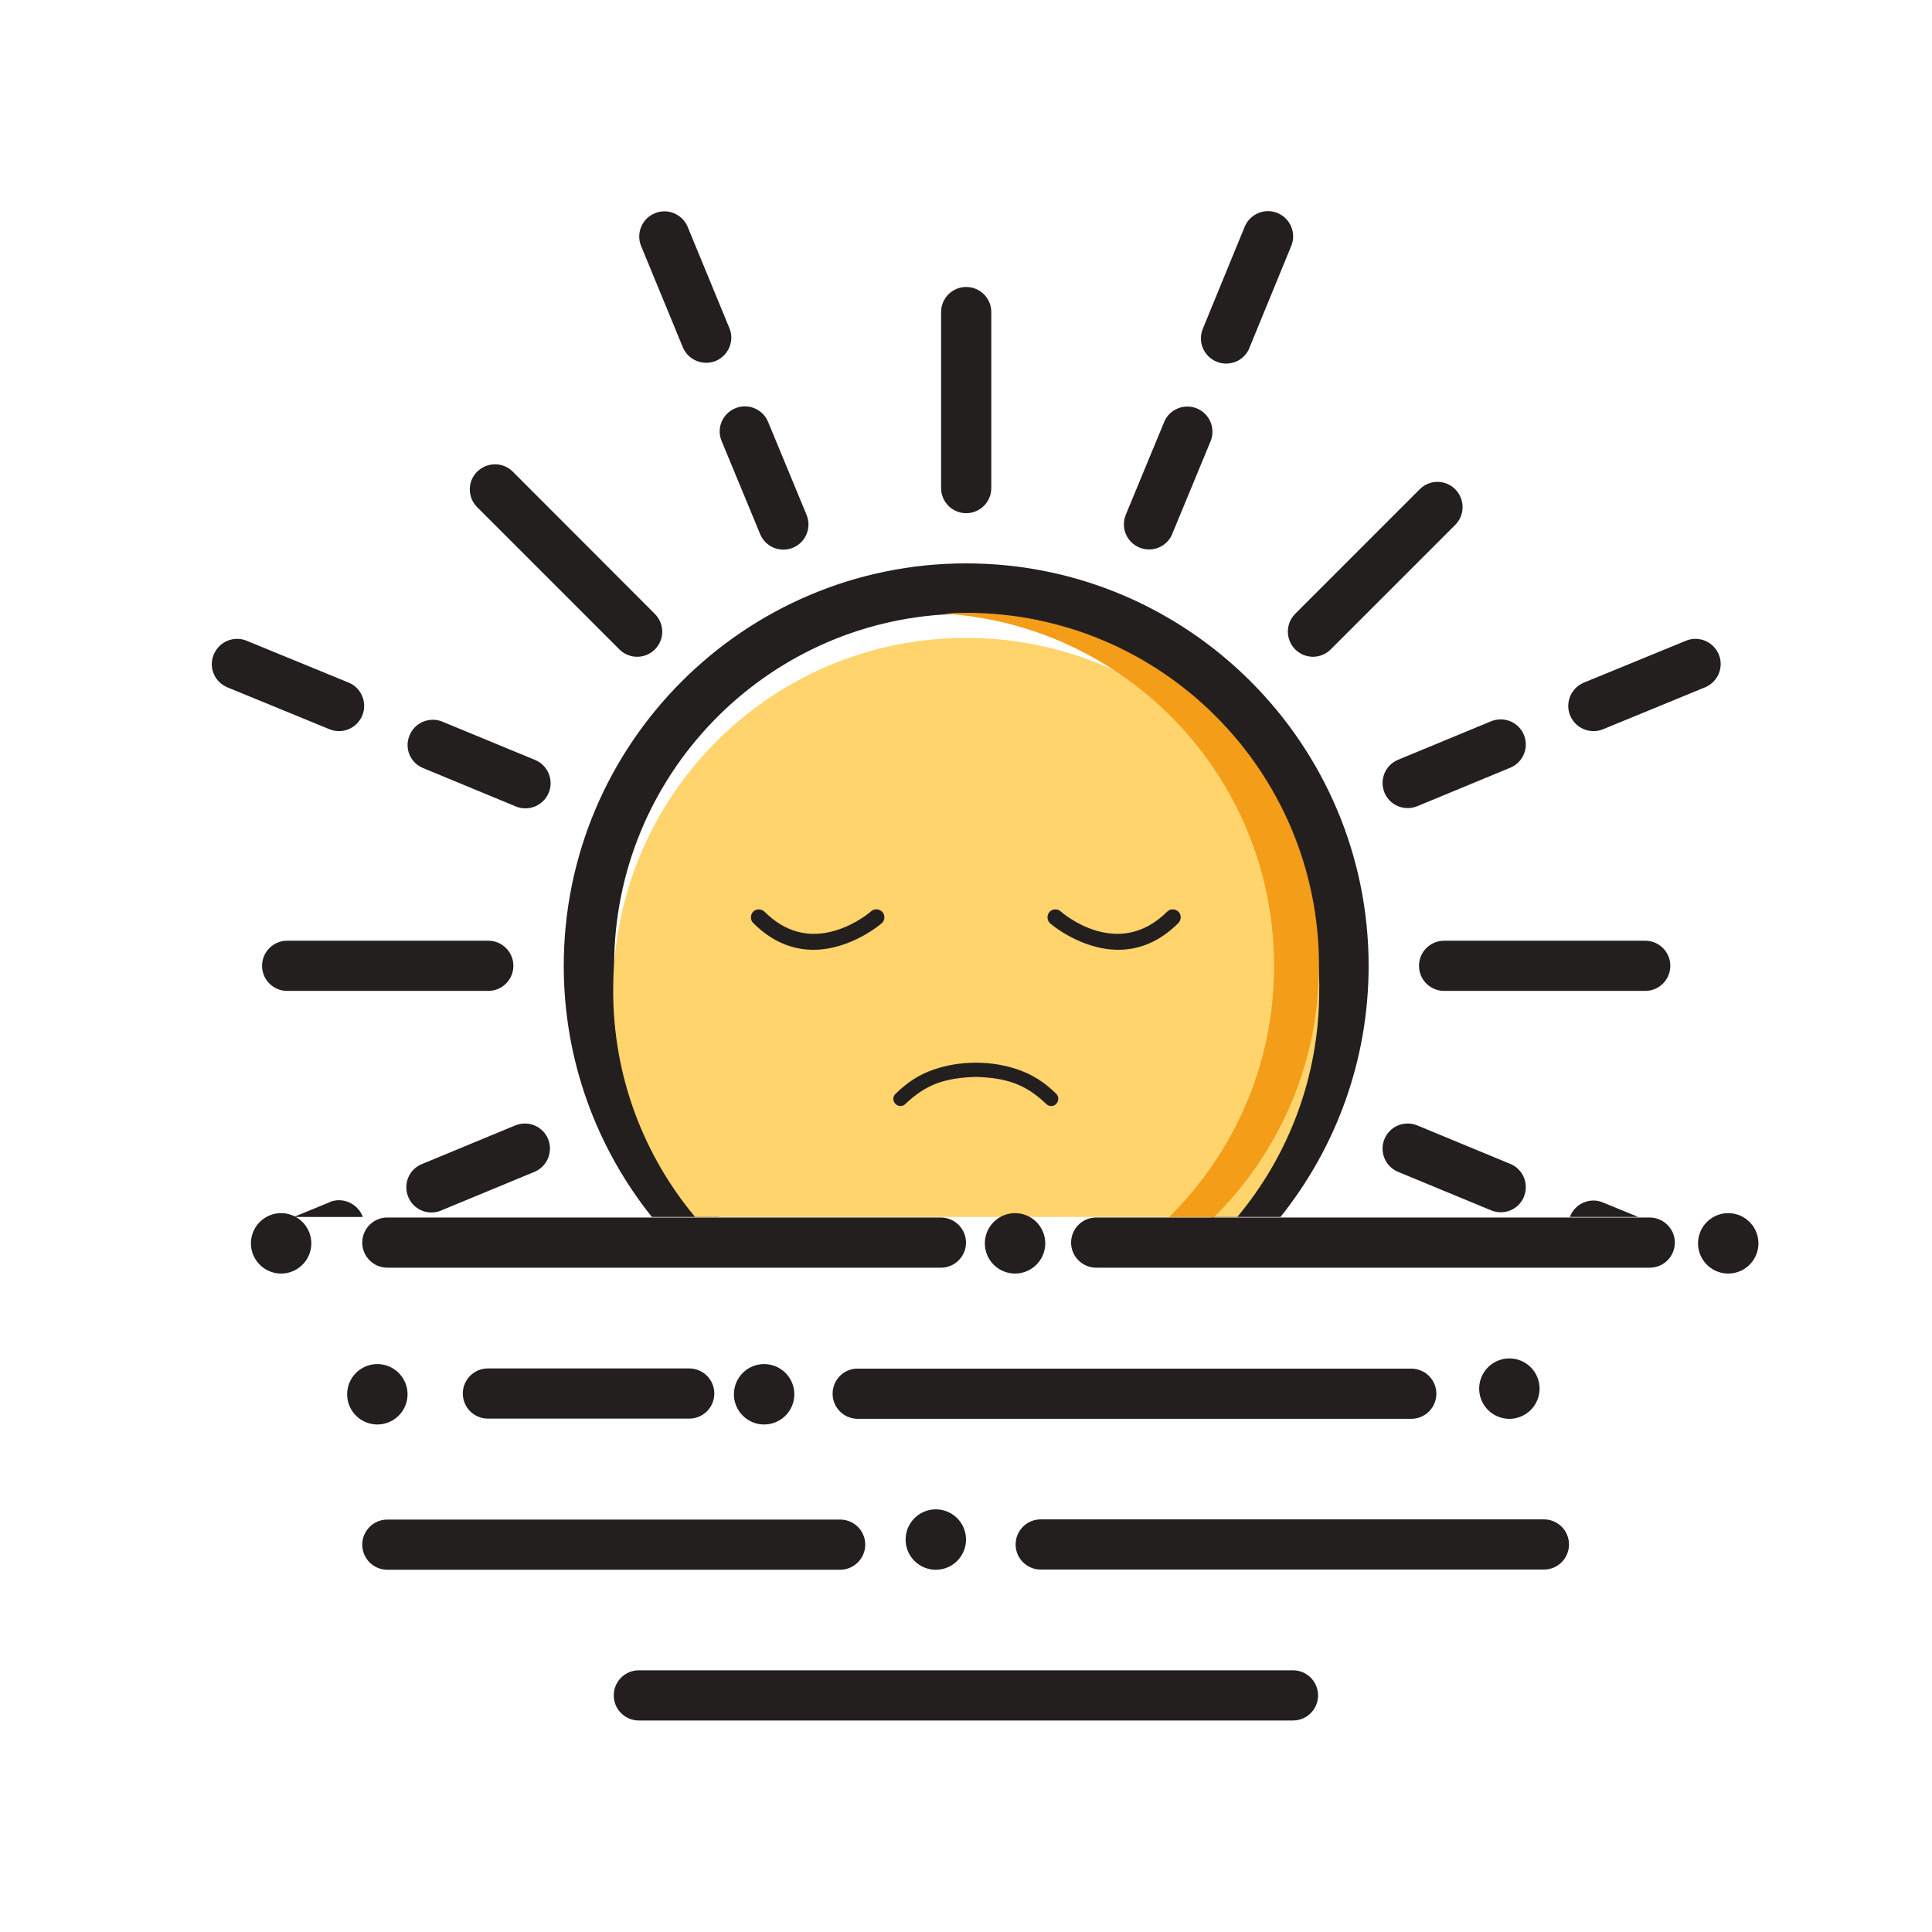 <svg class="svg-icon" style="width: 1em;height: 1em;vertical-align: middle;fill: currentColor;overflow: hidden;" viewBox="0 0 1024 1024" version="1.1" xmlns="http://www.w3.org/2000/svg"><path d="M512.1 272c7.4 0 13.3-6 13.3-13.3v-93.3c0-7.4-6-13.3-13.3-13.3-7.4 0-13.3 6-13.3 13.3v93.3c0 7.3 5.9 13.3 13.3 13.3zM382.5 233.8l20.4 49.3c2.8 6.8 10.6 10 17.4 7.2 5.1-2.1 8.2-7.1 8.2-12.3 0-1.7-0.3-3.4-1-5.1l-20.4-49.3c-2.8-6.8-10.6-10-17.4-7.2-6.8 2.8-10.1 10.6-7.2 17.4zM328.3 344.2c2.5 2.5 5.9 3.9 9.4 3.9 7.4 0 13.3-6 13.3-13.3 0-3.5-1.4-6.9-3.9-9.4L271.8 250c-5.2-5.2-13.6-5.2-18.9 0-5.2 5.2-5.2 13.6 0 18.8l75.4 75.4zM362.1 184.5c3.1 6.7 11 9.6 17.7 6.6 6.3-2.9 9.4-10.2 7-16.7l-22.3-54.1c-2.8-6.8-10.6-10.1-17.4-7.3-6.8 2.8-10.1 10.6-7.3 17.4l22.3 54.1zM644.8 191.7c6.8 2.8 14.6-0.4 17.4-7.2v-0.1l22.2-54.1c2.8-6.8-0.5-14.6-7.3-17.4-6.8-2.8-14.6 0.5-17.4 7.3l-22.2 54.1c-2.8 6.8 0.5 14.6 7.3 17.4zM733.8 420.1c2.8 6.8 10.6 10 17.4 7.2l49.3-20.4c6.8-2.8 10-10.6 7.2-17.4s-10.6-10-17.4-7.2L741 402.7c-6.8 2.8-10 10.6-7.2 17.4zM686.5 344.2c2.5 2.5 5.9 3.9 9.4 3.9s6.9-1.4 9.4-3.9l66-66c5.2-5.2 5.2-13.6 0-18.9-5.2-5.2-13.6-5.2-18.8 0l-66 66c-5.2 5.2-5.2 13.7 0 18.9zM192 379.3c2.8-6.9-0.4-14.7-7.2-17.5l-54.1-22.2c-6.8-2.8-14.6 0.5-17.4 7.3-2.9 6.8 0.4 14.6 7.2 17.4l54.1 22.2c6.8 2.8 14.5-0.4 17.4-7.2zM603.9 290.2c6.8 2.8 14.5-0.3 17.4-7.1v-0.1l20.4-49.3c2.7-6.9-0.7-14.6-7.5-17.3-6.7-2.6-14.3 0.5-17.1 7.1l-20.4 49.3c-2.8 6.8 0.4 14.6 7.2 17.4zM800.5 616.9l-49.3-20.4c-6.8-2.8-14.6 0.4-17.4 7.2-2.8 6.8 0.4 14.6 7.2 17.4l49.3 20.4c6.8 2.8 14.5-0.3 17.4-7.1v-0.1c2.8-6.8-0.4-14.6-7.2-17.4zM512.1 298.6c-117.6 0-213.3 95.7-213.3 213.3 0 50.3 17.5 96.6 46.7 133.1h35.9c-34.3-33.7-55.7-80.5-55.9-132.2v-0.9c0-100.2 79.3-182.2 178.5-186.4 2.7-0.1 5.4-0.2 8.1-0.2 102.2 0 185.5 82.6 186.6 184.6v1.9c0 52.1-21.4 99.2-55.9 133.1-0.3 0.3-0.7 0.6-1 1 0.3-0.1 0.7-0.1 1-0.1 0.3-0.3 0.6-0.5 0.8-0.8h35.1c29.2-36.5 46.7-82.8 46.7-133.1 0-117.6-95.7-213.3-213.3-213.3zM872 498.6H765.4c-7.4 0-13.3 6-13.3 13.3 0 7.4 6 13.3 13.3 13.3H872c7.4 0 13.3-6 13.3-13.3 0-7.4-6-13.3-13.3-13.3zM832.2 644.6c0 0.1-0.1 0.3-0.2 0.4h36.3l-18.8-7.7c-6.7-2.8-14.5 0.5-17.3 7.3zM911 346.9c-2.8-6.8-10.6-10.1-17.4-7.3l-54.1 22.2c-6.8 2.8-10.1 10.6-7.3 17.4 2.1 5.1 7 8.3 12.4 8.3 1.7 0 3.4-0.3 5.1-1l54-22.2c6.8-2.8 10.1-10.6 7.3-17.4zM283.9 402.9c-0.2-0.1-0.4-0.1-0.5-0.2L234 382.3c-6.9-2.5-14.6 1-17.1 7.9-2.5 6.5 0.5 13.8 6.9 16.7l49.3 20.4c6.7 3 14.6-0.1 17.6-6.8s-0.1-14.6-6.8-17.6zM175 637c-0.1 0.1-0.3 0.2-0.5 0.3l-18.8 7.7h36.6c0-0.1-0.1-0.2-0.1-0.3-2.7-6.8-10.4-10.3-17.2-7.7zM273.1 596.5l-49.3 20.4c-6.9 2.7-10.2 10.4-7.5 17.3 2.7 6.9 10.4 10.2 17.3 7.5 0.1-0.1 0.3-0.1 0.4-0.2l49.3-20.4c6.7-2.8 10-10.6 7.2-17.4-2.8-6.8-10.6-10-17.4-7.2zM272.1 511.9c0-7.4-6-13.3-13.3-13.3H152.2c-7.4 0-13.3 6-13.3 13.3 0 7.4 6 13.3 13.3 13.3h106.6c7.4 0 13.3-6 13.3-13.3z" fill="#231F1F" /><path d="M699.1 517.1c-0.1-2.4-0.3-4.8-0.5-7.2-5.5-68.6-48.1-126.8-107.7-154.5-23.9-11.1-50.6-17.3-78.8-17.3-99.2 0-180.3 77.1-186.7 174.7-0.3 4.1-0.4 8.2-0.4 12.4 0 45.6 16.3 87.3 43.4 119.8h274.3c-0.2 0.2-0.4 0.4-0.7 0.6 0.2 0 0.5 0.1 0.7 0.1 0.3-0.2 0.5-0.5 0.8-0.7h12.3c27.1-32.5 43.4-74.2 43.4-119.8 0.1-2.7 0-5.4-0.1-8.1z" fill="#FFD46C" /><path d="M512.1 324.8c-4 0-8 0.2-11.9 0.4 1.3 0.1 2.5 0.2 3.8 0.3 31.9 2.6 61.6 13.3 86.9 30 50.9 33.4 84.4 91 84.4 156.5 0 52.1-21.3 99.2-55.7 133.1h23l-0.3 0.3c0.3-0.1 0.6-0.1 0.9-0.1 0.1-0.1 0.2-0.1 0.2-0.2 33.2-32.8 54.2-77.9 55.6-127.9 0-1.7 0.1-3.5 0.1-5.2 0.1-103.4-83.7-187.2-187-187.2z" fill="#F49D18" /><path d="M592.7 503.4c-19.9 0-35.9-13.8-36.1-14-1.7-1.5-1.9-4.2-0.4-6 1.5-1.7 4.2-1.9 5.9-0.4 1.2 1.1 30.4 26.2 56.5 0.2 1.6-1.6 4.3-1.6 6 0 1.6 1.6 1.6 4.3 0 6-10.7 10.7-21.8 14.2-31.9 14.2zM431.1 503.4c-10.1 0-21.2-3.5-31.9-14.2-1.6-1.6-1.6-4.3 0-6 1.6-1.6 4.3-1.6 6 0 10.9 10.9 23.7 14.3 37.9 9.9 10.9-3.3 18.5-10 18.6-10.1 1.7-1.5 4.4-1.4 6 0.4 1.5 1.7 1.4 4.4-0.4 6-0.3 0.2-16.2 14-36.2 14z" fill="#231F1F" /><path d="M539.8 567c7.2 2.5 13.6 6.4 20 12.7 1.5 1.5 1.5 3.8 0 5.4-1.4 1.5-3.8 1.5-5.3 0-5.6-5.4-11.1-8.9-17.2-11.1-5.9-2.1-12.5-3-20-3.2-7.7 0.2-14.2 1.1-20.2 3.2-6.1 2.2-11.5 5.7-17.2 11.1-1.5 1.5-3.8 1.5-5.3 0-1.5-1.6-1.5-4 0.1-5.4 6.4-6.3 12.9-10.3 19.9-12.7 14.1-5 31.2-5 45.2 0z" fill="#231F1F" /><path d="M258.6 725.3c-7.4 0-13.3 6-13.3 13.3 0 7.4 6 13.3 13.3 13.3h106.7c7.4 0 13.3-6 13.3-13.3 0-7.4-6-13.3-13.3-13.3H258.6M441.3 738.7c0 7.4 6 13.3 13.3 13.3H748c7.4 0 13.3-6 13.3-13.3 0-7.4-6-13.3-13.3-13.3H454.6c-7.3-0.1-13.3 5.9-13.3 13.3M685.3 885.3H338.6c-7.4 0-13.3 6-13.3 13.3 0 7.4 6 13.3 13.3 13.3h346.7c7.4 0 13.3-6 13.3-13.3 0-7.3-5.9-13.3-13.3-13.3M874.3 645.3H581c-7.4 0-13.3 6-13.3 13.3 0 7.4 6 13.3 13.3 13.3h293.4c7.4 0 13.3-6 13.3-13.3 0-7.3-6-13.3-13.4-13.3M498.6 645.3H205.3c-7.4 0-13.3 6-13.3 13.3 0 7.4 6 13.3 13.3 13.3h293.4c7.4 0 13.3-6 13.3-13.3 0-7.3-6-13.3-13.4-13.3M818.3 805.3H551.6c-7.4 0-13.3 6-13.3 13.3 0 7.4 6 13.3 13.3 13.3h266.7c7.4 0 13.3-6 13.3-13.3 0-7.3-5.9-13.3-13.3-13.3M458.6 818.7c0-7.4-6-13.3-13.3-13.3h-240c-7.4 0-13.3 6-13.3 13.3 0 7.4 6 13.3 13.3 13.3h240c7.3 0 13.3-6 13.3-13.3" fill="#231F1F" /><path d="M149 659m-16 0a16 16 0 1 0 32 0 16 16 0 1 0-32 0Z" fill="#231F1F" /><path d="M538 659m-16 0a16 16 0 1 0 32 0 16 16 0 1 0-32 0Z" fill="#231F1F" /><path d="M916 659m-16 0a16 16 0 1 0 32 0 16 16 0 1 0-32 0Z" fill="#231F1F" /><path d="M405 739m-16 0a16 16 0 1 0 32 0 16 16 0 1 0-32 0Z" fill="#231F1F" /><path d="M800 736m-16 0a16 16 0 1 0 32 0 16 16 0 1 0-32 0Z" fill="#231F1F" /><path d="M200 739m-16 0a16 16 0 1 0 32 0 16 16 0 1 0-32 0Z" fill="#231F1F" /><path d="M496 816m-16 0a16 16 0 1 0 32 0 16 16 0 1 0-32 0Z" fill="#231F1F" /></svg>